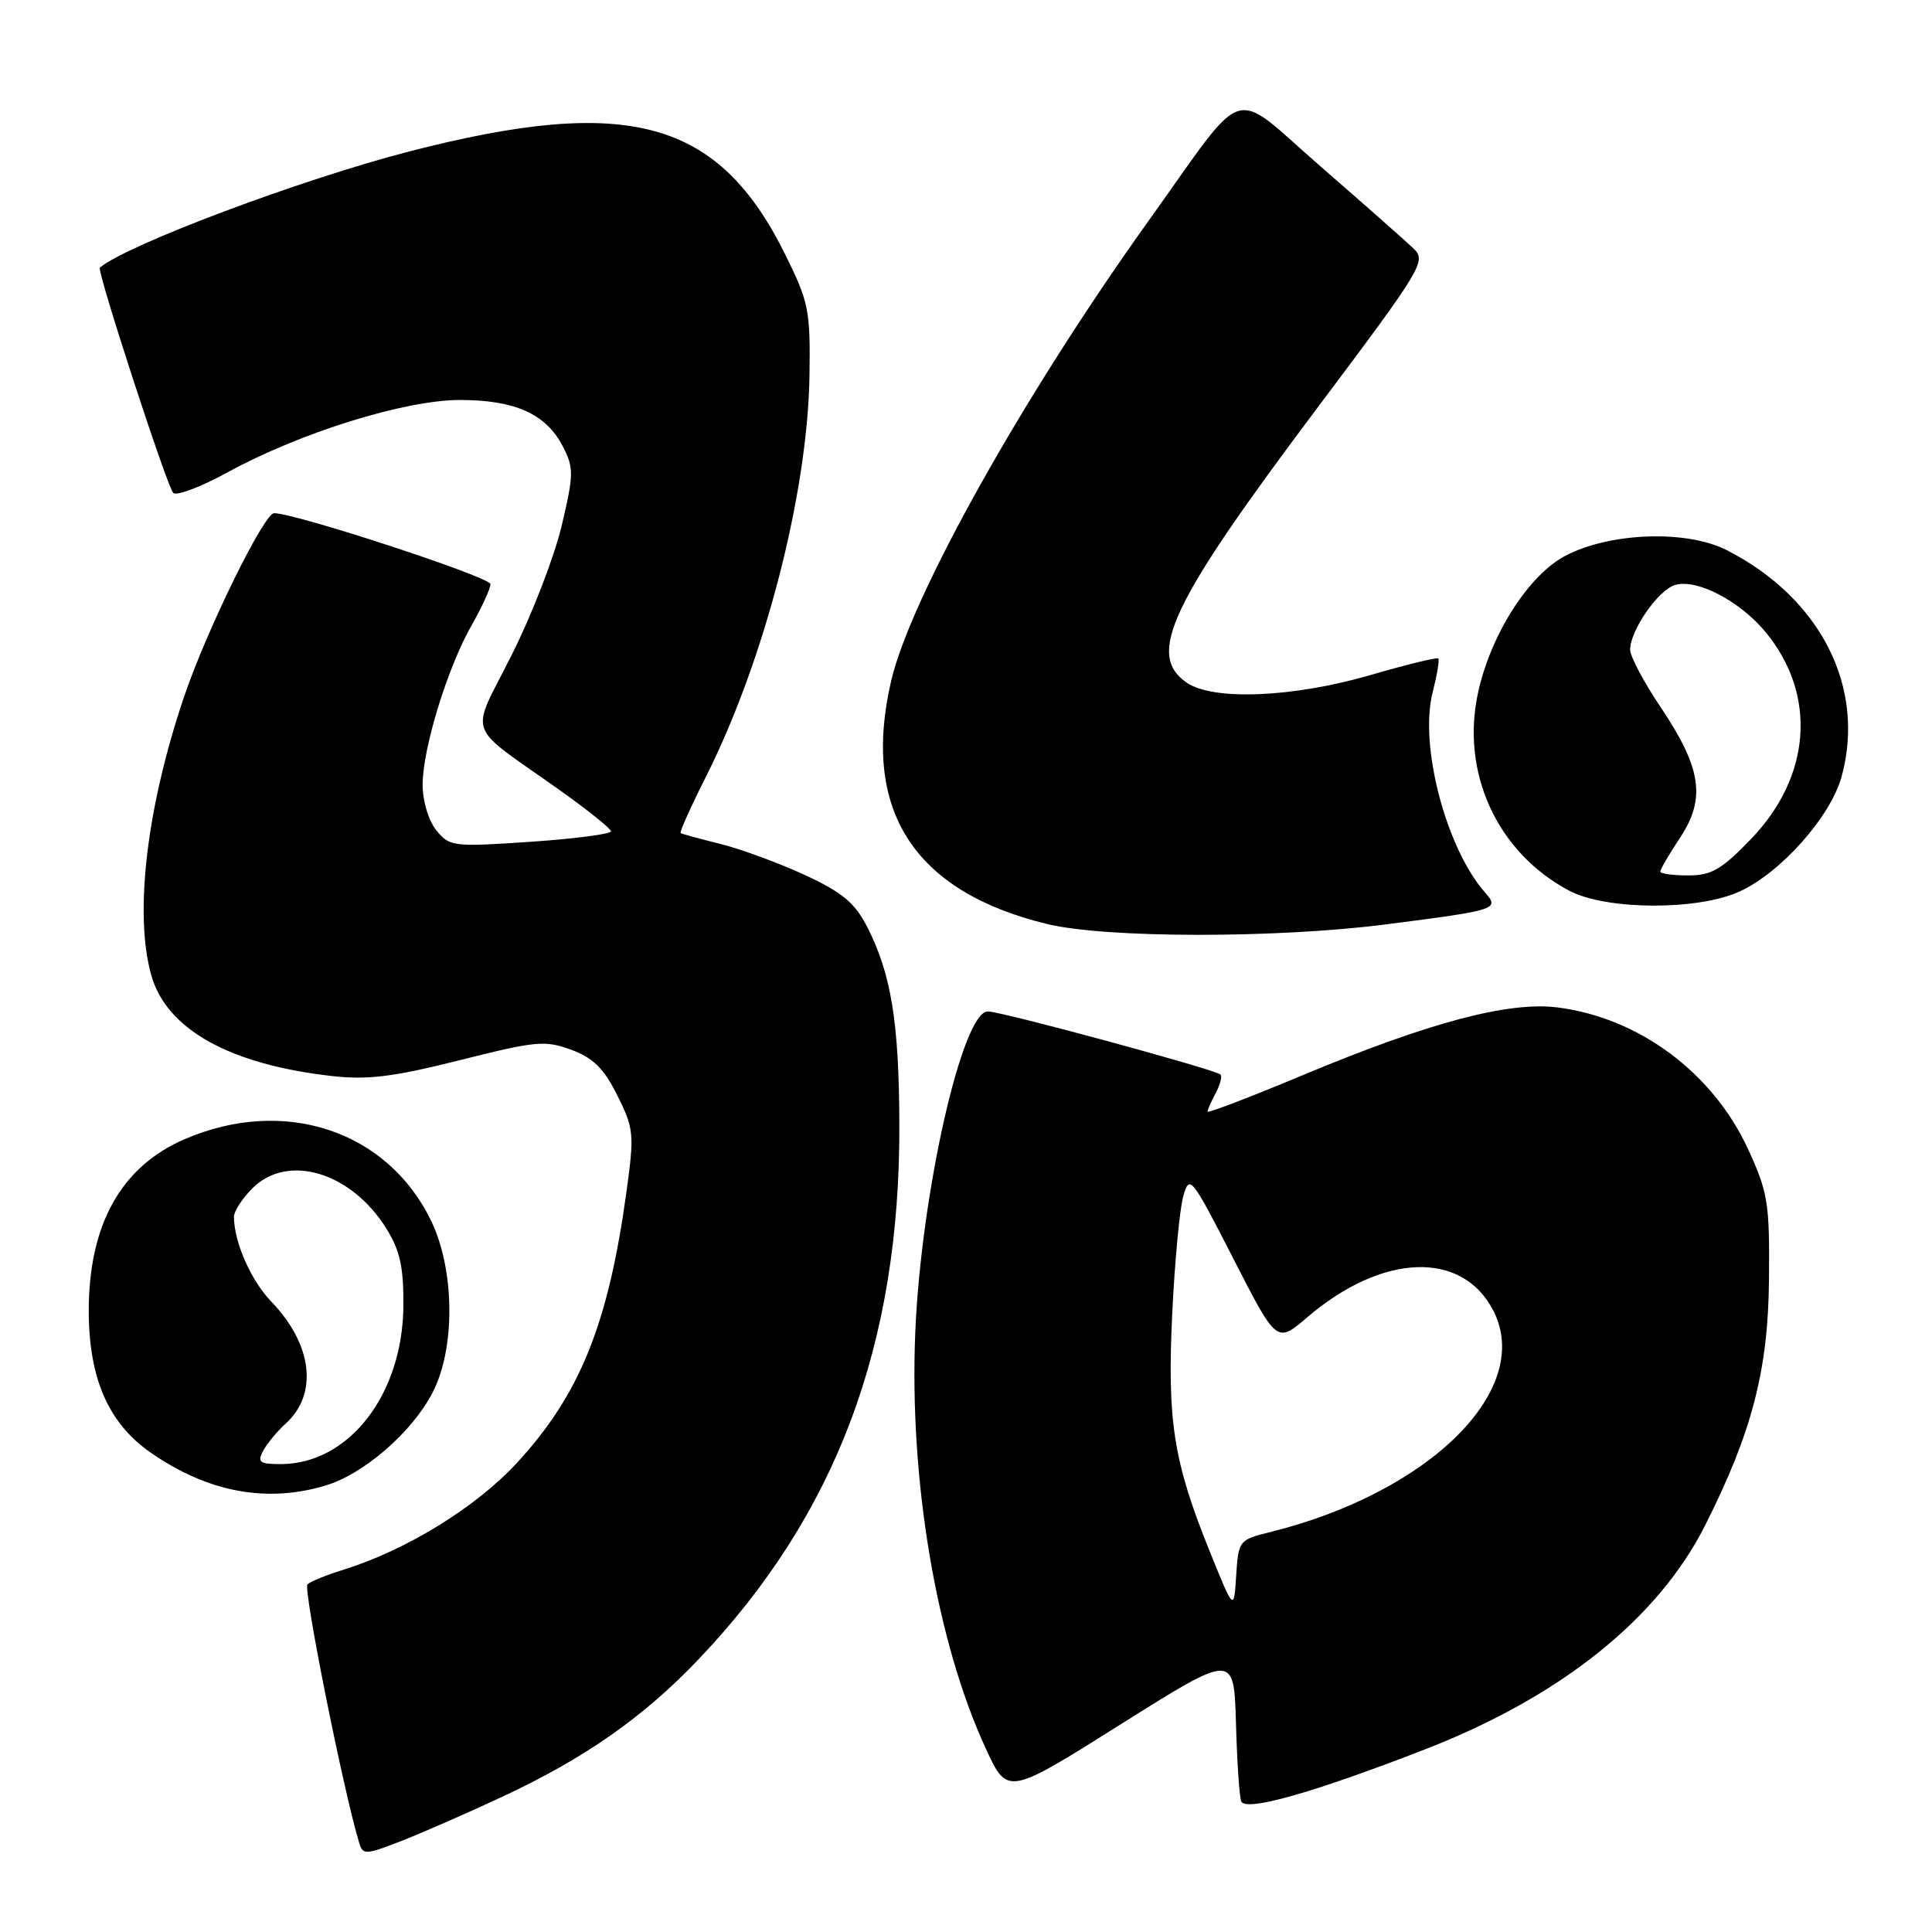 <?xml version="1.0" encoding="UTF-8" standalone="no"?>
<!DOCTYPE svg PUBLIC "-//W3C//DTD SVG 1.1//EN" "http://www.w3.org/Graphics/SVG/1.1/DTD/svg11.dtd" >
<svg xmlns="http://www.w3.org/2000/svg" xmlns:xlink="http://www.w3.org/1999/xlink" version="1.1" viewBox="0 0 256 256">
 <g >
 <path fill="currentColor"
d=" M 66.62 238.05 C 77.53 232.95 85.28 227.52 92.56 219.87 C 110.80 200.72 119.26 178.20 119.17 149.02 C 119.13 135.45 118.09 129.05 114.91 122.83 C 113.28 119.64 111.64 118.26 106.69 115.96 C 103.28 114.38 98.25 112.53 95.50 111.84 C 92.75 111.15 90.36 110.50 90.19 110.39 C 90.01 110.29 91.52 106.93 93.53 102.94 C 101.32 87.47 107.02 65.39 107.26 49.79 C 107.39 41.14 107.17 40.04 104.07 33.77 C 95.21 15.84 83.33 12.57 54.26 20.06 C 39.92 23.76 16.71 32.48 13.23 35.47 C 12.80 35.84 22.11 64.42 22.95 65.31 C 23.37 65.75 26.59 64.54 30.11 62.61 C 39.75 57.33 53.64 53.00 60.95 53.00 C 68.26 53.00 72.35 54.85 74.57 59.14 C 76.05 62.00 76.04 62.81 74.43 69.65 C 73.47 73.72 70.50 81.42 67.82 86.75 C 62.25 97.87 61.47 95.68 74.21 104.73 C 77.90 107.35 80.93 109.79 80.96 110.15 C 80.98 110.51 76.19 111.14 70.32 111.54 C 60.02 112.24 59.57 112.18 57.82 110.02 C 56.78 108.74 56.00 106.16 56.00 103.99 C 56.00 99.18 59.31 88.41 62.51 82.82 C 63.86 80.44 64.98 78.01 64.99 77.40 C 65.00 76.47 39.18 68.00 36.32 68.00 C 34.99 68.00 27.43 83.39 24.43 92.21 C 19.45 106.85 17.76 121.01 20.03 129.17 C 22.03 136.37 30.37 141.04 43.98 142.58 C 48.73 143.11 52.10 142.70 60.92 140.48 C 71.04 137.93 72.24 137.82 75.72 139.11 C 78.62 140.19 80.04 141.60 81.81 145.17 C 83.99 149.54 84.06 150.28 83.02 157.85 C 80.60 175.51 76.83 184.83 68.42 193.92 C 63.00 199.77 53.80 205.42 45.50 208.00 C 43.30 208.68 41.16 209.55 40.74 209.93 C 40.14 210.48 45.47 237.18 47.60 244.21 C 48.07 245.81 48.48 245.78 53.31 243.89 C 56.16 242.76 62.15 240.14 66.62 238.05 Z  M 188.82 231.80 C 206.77 224.83 219.68 214.51 225.92 202.15 C 232.15 189.82 234.30 181.54 234.40 169.50 C 234.49 159.35 234.27 158.01 231.59 152.19 C 226.93 142.11 217.13 134.84 206.37 133.49 C 199.90 132.68 189.44 135.45 172.90 142.35 C 165.81 145.32 160.00 147.54 160.00 147.30 C 160.00 147.06 160.49 145.96 161.08 144.85 C 161.68 143.74 161.96 142.63 161.72 142.38 C 161.05 141.72 132.75 134.03 130.90 134.02 C 127.51 133.98 122.05 158.15 121.28 176.50 C 120.46 196.17 124.08 217.53 130.63 231.71 C 133.50 237.92 133.50 237.92 148.50 228.48 C 163.50 219.05 163.50 219.05 163.77 228.28 C 163.91 233.35 164.22 238.03 164.46 238.67 C 164.97 240.11 173.89 237.60 188.82 231.80 Z  M 43.14 196.84 C 48.17 195.33 54.50 189.87 57.26 184.64 C 60.36 178.79 60.29 168.30 57.12 161.75 C 51.32 149.77 37.60 145.25 24.41 150.97 C 16.03 154.61 11.76 162.28 11.76 173.70 C 11.77 182.65 14.37 188.60 19.98 192.49 C 27.54 197.73 35.31 199.19 43.14 196.84 Z  M 183.70 122.48 C 198.44 120.58 198.74 120.49 196.75 118.23 C 191.61 112.38 188.05 98.79 189.82 91.80 C 190.41 89.47 190.76 87.42 190.58 87.25 C 190.41 87.07 186.33 88.07 181.52 89.47 C 171.27 92.44 160.68 92.86 157.22 90.44 C 151.87 86.70 155.05 80.02 174.53 54.08 C 188.50 35.47 189.03 34.59 187.30 32.93 C 186.31 31.98 180.78 27.09 175.00 22.07 C 162.86 11.50 165.50 10.67 152.20 29.25 C 135.59 52.44 120.69 79.08 118.09 90.19 C 114.10 107.31 121.05 118.15 138.76 122.44 C 146.57 124.33 169.15 124.35 183.70 122.48 Z  M 230.50 118.13 C 236.01 115.61 242.61 108.16 244.04 102.84 C 247.23 91.04 241.22 79.24 228.81 72.90 C 223.51 70.20 213.46 70.53 207.50 73.60 C 202.64 76.10 197.61 83.90 195.88 91.64 C 193.49 102.31 198.36 112.96 207.93 118.02 C 212.82 120.61 224.95 120.67 230.50 118.13 Z  M 160.27 205.50 C 155.48 193.64 154.64 188.29 155.33 174.00 C 155.66 167.12 156.32 160.15 156.79 158.50 C 157.62 155.60 157.85 155.89 163.41 166.75 C 169.17 178.01 169.17 178.01 173.19 174.57 C 183.17 166.02 193.77 165.65 197.88 173.68 C 203.22 184.12 189.46 197.76 168.30 203.01 C 164.18 204.03 164.10 204.13 163.80 208.77 C 163.50 213.50 163.50 213.50 160.27 205.50 Z  M 34.87 192.24 C 35.39 191.27 36.73 189.65 37.85 188.64 C 42.19 184.71 41.41 178.12 35.92 172.44 C 33.24 169.65 31.00 164.55 31.00 161.21 C 31.00 160.50 32.10 158.80 33.45 157.45 C 38.13 152.78 46.54 155.31 51.20 162.80 C 53.01 165.72 53.49 167.89 53.45 173.07 C 53.35 184.80 46.22 193.99 37.21 194.00 C 34.39 194.00 34.06 193.75 34.87 192.24 Z  M 220.00 115.48 C 220.00 115.19 221.18 113.17 222.63 110.98 C 226.06 105.80 225.45 101.76 220.04 93.70 C 217.82 90.40 216.00 86.97 216.00 86.09 C 216.01 83.55 219.67 78.24 221.91 77.53 C 224.77 76.62 230.52 79.60 233.97 83.78 C 240.78 92.05 240.01 102.88 232.02 111.17 C 228.11 115.23 226.78 116.00 223.68 116.00 C 221.66 116.00 220.00 115.77 220.00 115.48 Z "/>
</g>
</svg>